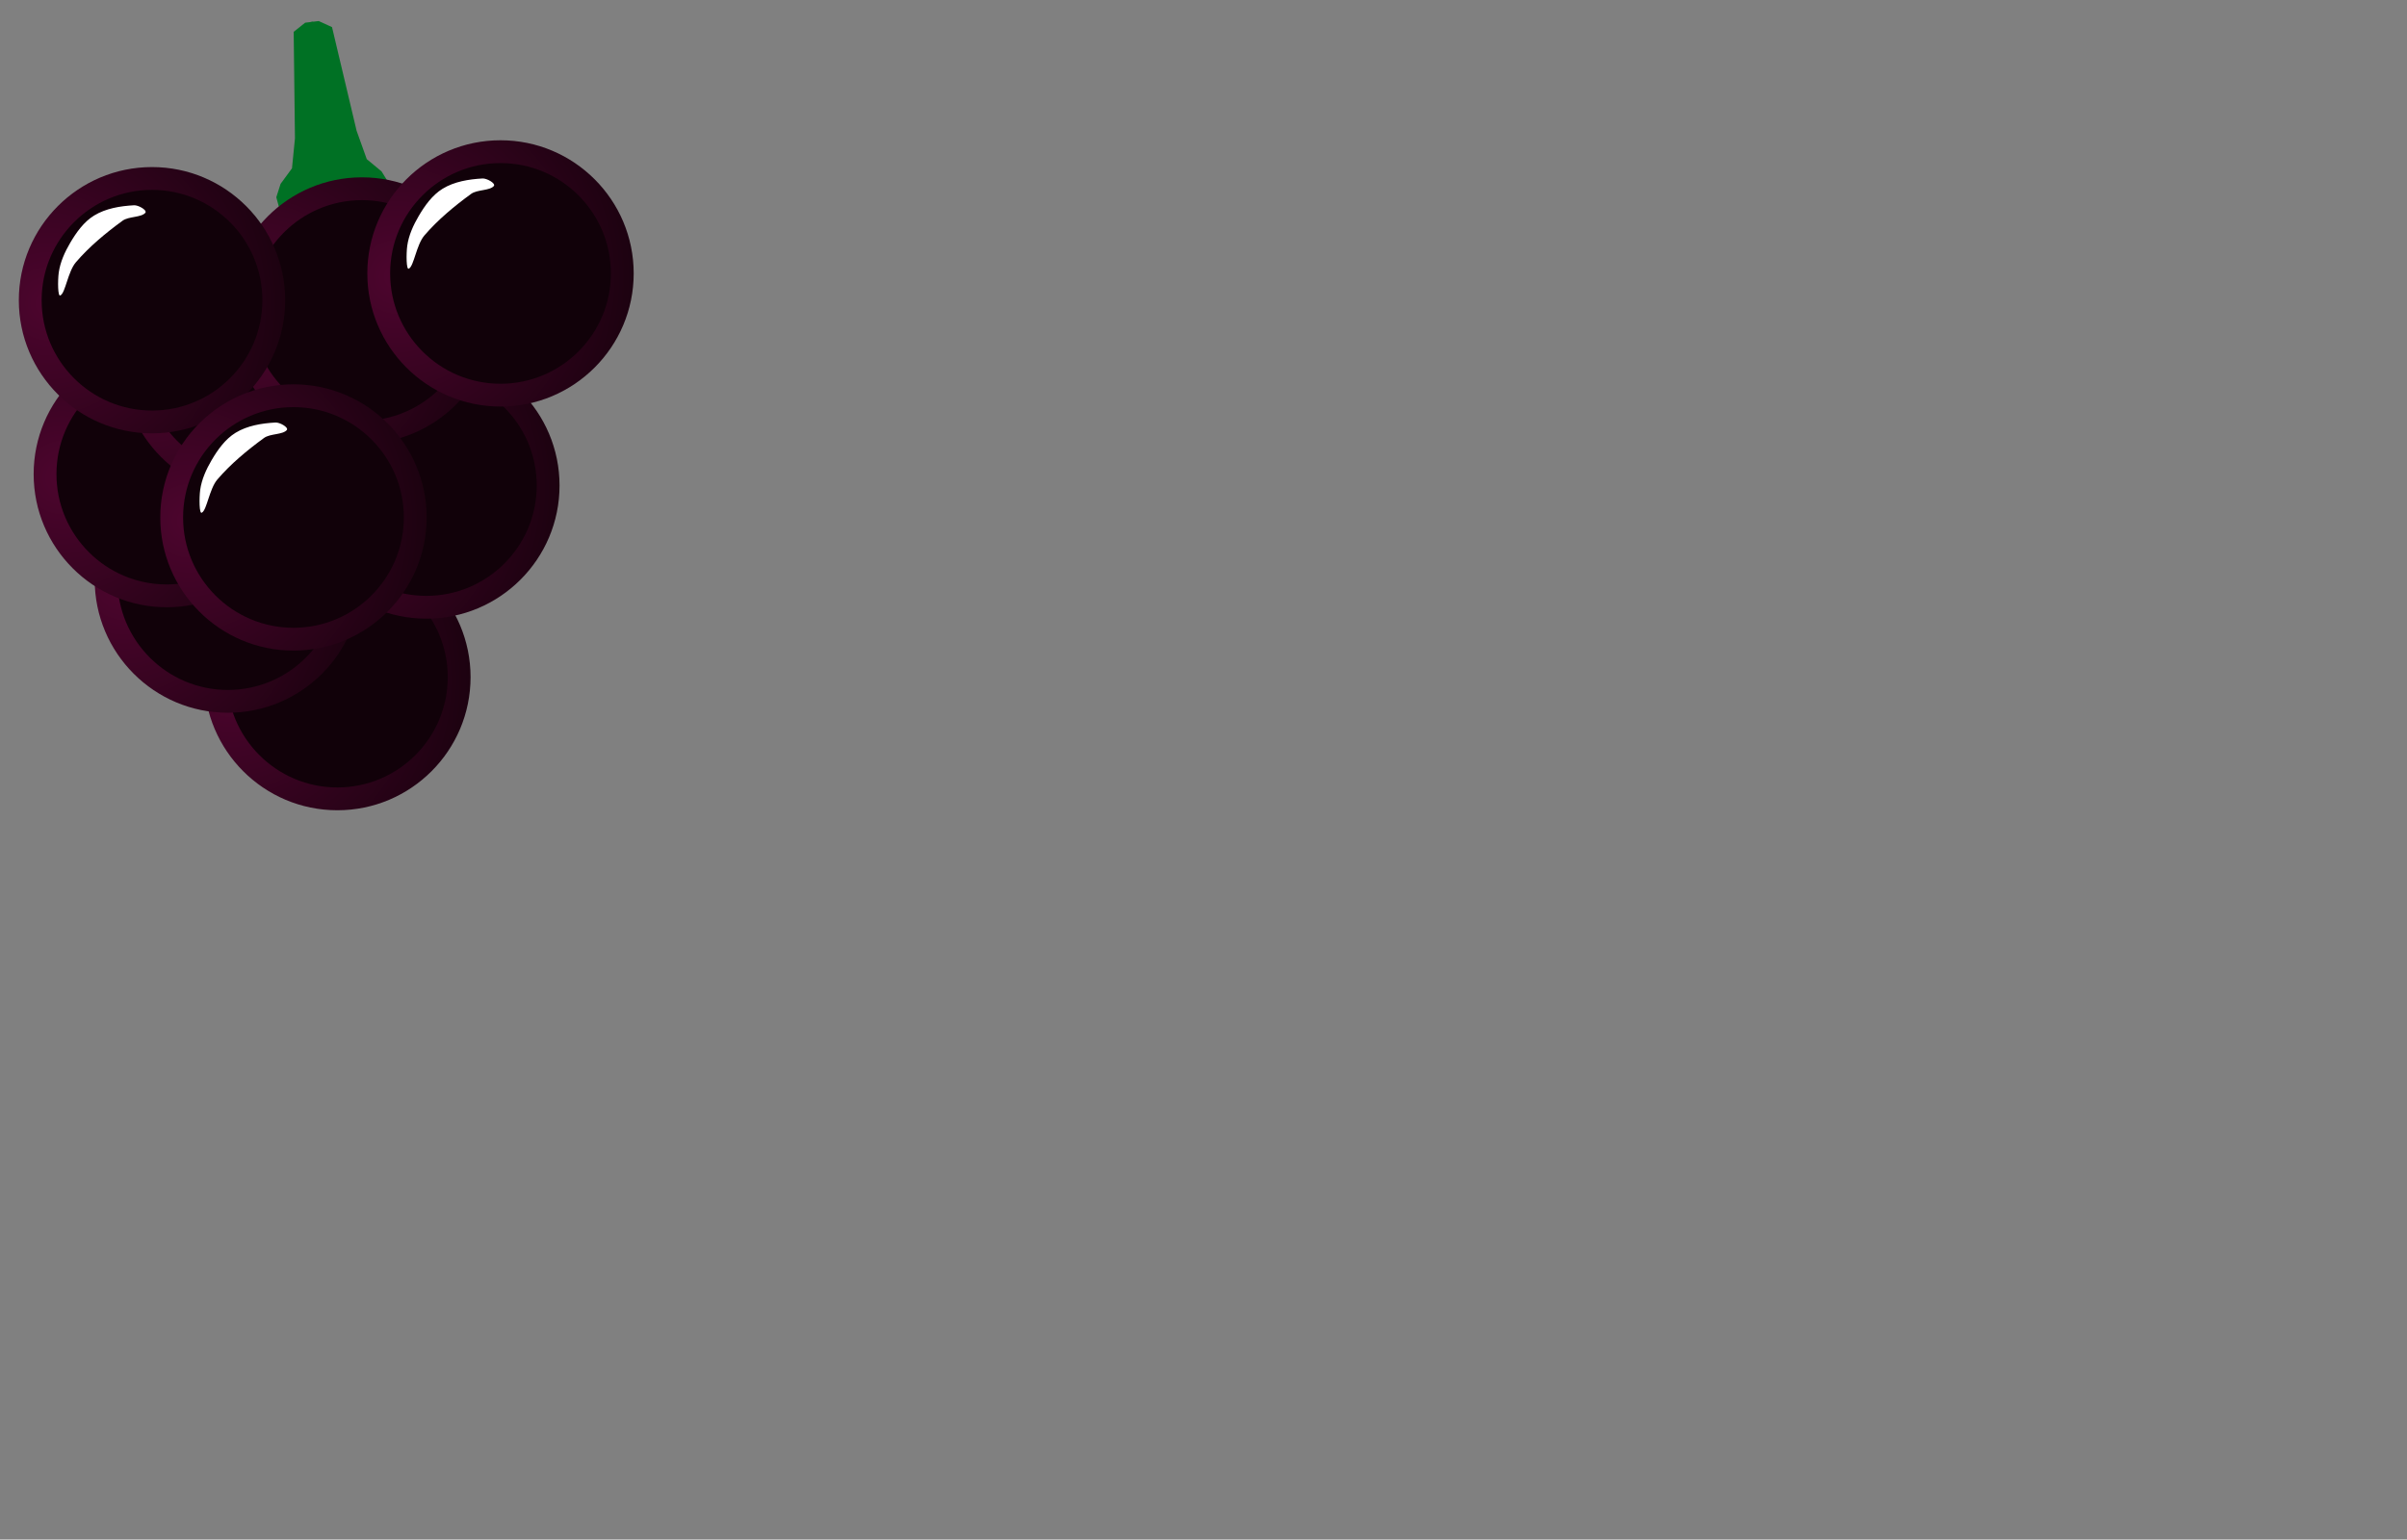 <svg version="1.1" width="211" height="135" viewBox="-1 -1 211 135" xmlns="http://www.w3.org/2000/svg" xmlns:xlink="http://www.w3.org/1999/xlink">
  <rect x="-1" y="-1" width="211" height="135" fill="#808080" stroke="none"/>
  <defs>
    <radialGradient id="grad_1" cx="0.071" cy="0.514" r="1.208">
      <stop offset="0" stop-color="#4D052E" stop-opacity="1"/>
      <stop offset="1" stop-color="#110109" stop-opacity="1"/>
    </radialGradient>
    <radialGradient id="grad_2" cx="0.071" cy="0.514" r="1.208">
      <stop offset="0" stop-color="#4D052E" stop-opacity="1"/>
      <stop offset="1" stop-color="#110109" stop-opacity="1"/>
    </radialGradient>
    <radialGradient id="grad_3" cx="0.071" cy="0.514" r="1.208">
      <stop offset="0" stop-color="#4D052E" stop-opacity="1"/>
      <stop offset="1" stop-color="#110109" stop-opacity="1"/>
    </radialGradient>
    <radialGradient id="grad_4" cx="0.071" cy="0.514" r="1.208">
      <stop offset="0" stop-color="#4D052E" stop-opacity="1"/>
      <stop offset="1" stop-color="#110109" stop-opacity="1"/>
    </radialGradient>
    <radialGradient id="grad_5" cx="0.071" cy="0.514" r="1.208">
      <stop offset="0" stop-color="#4D052E" stop-opacity="1"/>
      <stop offset="1" stop-color="#110109" stop-opacity="1"/>
    </radialGradient>
    <radialGradient id="grad_6" cx="0.071" cy="0.514" r="1.208">
      <stop offset="0" stop-color="#4D052E" stop-opacity="1"/>
      <stop offset="1" stop-color="#110109" stop-opacity="1"/>
    </radialGradient>
    <radialGradient id="grad_7" cx="0.071" cy="0.514" r="1.208">
      <stop offset="0" stop-color="#4D052E" stop-opacity="1"/>
      <stop offset="1" stop-color="#110109" stop-opacity="1"/>
    </radialGradient>
    <radialGradient id="grad_8" cx="0.071" cy="0.514" r="1.208">
      <stop offset="0" stop-color="#4D052E" stop-opacity="1"/>
      <stop offset="1" stop-color="#110109" stop-opacity="1"/>
    </radialGradient>
    <radialGradient id="grad_9" cx="0.071" cy="0.514" r="1.208">
      <stop offset="0" stop-color="#4D052E" stop-opacity="1"/>
      <stop offset="1" stop-color="#110109" stop-opacity="1"/>
    </radialGradient>
  </defs>
  <!-- Exported by Scratch - http://scratch.mit.edu/ -->
  <g id="ID0.29466908797621727" transform="matrix(0.992, -0.122, 0.122, 0.992, -192.7, -104.05)">
    <path id="ID0.05463147349655628" fill="#007124" stroke="none" stroke-linecap="round" d="M 199.100 136.150 L 199.650 136.150 L 200.500 136.450 L 201.300 140.600 L 201.750 141.750 L 202.650 142.300 L 203.050 142.800 L 202.800 143.800 L 199.150 143.800 L 199.100 136.150 Z " transform="matrix(1.288, 0, 0, 2.239, -51.85, -173.85)"/>
    <path id="ID0.05463147349655628" fill="#007124" stroke="none" stroke-linecap="round" d="M 199.100 136.150 L 199.650 136.150 L 200.500 136.450 L 201.300 140.600 L 201.750 141.750 L 202.650 142.300 L 203.050 142.800 L 202.800 143.800 L 199.150 143.800 L 199.100 136.150 Z " transform="matrix(-1.288, 0, 0, 2.239, 461.25, -173.85)"/>
  </g>
  <path id="ID0.6938812183216214" fill="#110109" stroke="url(#grad_1)" stroke-width="2" d="M 193.325 152.650 C 196.270 152.650 198.939 153.846 200.871 155.779 C 202.804 157.711 204 160.380 204 163.325 C 204 166.270 202.804 168.939 200.871 170.871 C 198.939 172.804 196.270 174 193.325 174 C 190.380 174 187.711 172.804 185.779 170.871 C 183.846 168.939 182.650 166.270 182.650 163.325 C 182.650 160.380 183.846 157.711 185.779 155.779 C 187.711 153.846 190.380 152.650 193.325 152.650 Z " transform="matrix(1, 0, 0, 1, -164.75, -104.95)"/>
  <path id="ID0.6938812183216214" fill="#110109" stroke="url(#grad_2)" stroke-width="2" d="M 193.325 152.650 C 196.270 152.650 198.939 153.846 200.871 155.779 C 202.804 157.711 204 160.380 204 163.325 C 204 166.270 202.804 168.939 200.871 170.871 C 198.939 172.804 196.270 174 193.325 174 C 190.380 174 187.711 172.804 185.779 170.871 C 183.846 168.939 182.650 166.270 182.650 163.325 C 182.650 160.380 183.846 157.711 185.779 155.779 C 187.711 153.846 190.380 152.650 193.325 152.650 Z " transform="matrix(1, 0, 0, 1, -174.35, -113.5)"/>
  <path id="ID0.6938812183216214" fill="#110109" stroke="url(#grad_3)" stroke-width="2" d="M 193.325 152.650 C 196.270 152.650 198.939 153.846 200.871 155.779 C 202.804 157.711 204 160.380 204 163.325 C 204 166.270 202.804 168.939 200.871 170.871 C 198.939 172.804 196.270 174 193.325 174 C 190.380 174 187.711 172.804 185.779 170.871 C 183.846 168.939 182.650 166.270 182.650 163.325 C 182.650 160.380 183.846 157.711 185.779 155.779 C 187.711 153.846 190.380 152.650 193.325 152.650 Z " transform="matrix(1, 0, 0, 1, -156.95, -121.75)"/>
  <path id="ID0.6938812183216214" fill="#110109" stroke="url(#grad_4)" stroke-width="2" d="M 193.325 152.650 C 196.270 152.650 198.939 153.846 200.871 155.779 C 202.804 157.711 204 160.380 204 163.325 C 204 166.270 202.804 168.939 200.871 170.871 C 198.939 172.804 196.270 174 193.325 174 C 190.380 174 187.711 172.804 185.779 170.871 C 183.846 168.939 182.650 166.270 182.650 163.325 C 182.650 160.380 183.846 157.711 185.779 155.779 C 187.711 153.846 190.380 152.650 193.325 152.650 Z " transform="matrix(1, 0, 0, 1, -179.7, -122.75)"/>
  <path id="ID0.6938812183216214" fill="#110109" stroke="url(#grad_5)" stroke-width="2" d="M 193.325 152.650 C 196.270 152.650 198.939 153.846 200.871 155.779 C 202.804 157.711 204 160.380 204 163.325 C 204 166.270 202.804 168.939 200.871 170.871 C 198.939 172.804 196.270 174 193.325 174 C 190.380 174 187.711 172.804 185.779 170.871 C 183.846 168.939 182.650 166.270 182.650 163.325 C 182.650 160.380 183.846 157.711 185.779 155.779 C 187.711 153.846 190.380 152.650 193.325 152.650 Z " transform="matrix(1, 0, 0, 1, -171.95, -132.5)"/>
  <path id="ID0.6938812183216214" fill="#110109" stroke="url(#grad_6)" stroke-width="2" d="M 193.325 152.650 C 196.270 152.650 198.939 153.846 200.871 155.779 C 202.804 157.711 204 160.380 204 163.325 C 204 166.270 202.804 168.939 200.871 170.871 C 198.939 172.804 196.270 174 193.325 174 C 190.380 174 187.711 172.804 185.779 170.871 C 183.846 168.939 182.650 166.270 182.650 163.325 C 182.650 160.380 183.846 157.711 185.779 155.779 C 187.711 153.846 190.380 152.650 193.325 152.650 Z " transform="matrix(1, 0, 0, 1, -162.6, -137.1)"/>
  <g id="ID0.9394640577957034" transform="matrix(1, 0, 0, 1, 0, -7)">
    <path id="ID0.6938812183216214" fill="#110109" stroke="url(#grad_7)" stroke-width="2" d="M 193.325 152.650 C 196.270 152.650 198.939 153.846 200.871 155.779 C 202.804 157.711 204 160.380 204 163.325 C 204 166.270 202.804 168.939 200.871 170.871 C 198.939 172.804 196.270 174 193.325 174 C 190.380 174 187.711 172.804 185.779 170.871 C 183.846 168.939 182.650 166.270 182.650 163.325 C 182.650 160.380 183.846 157.711 185.779 155.779 C 187.711 153.846 190.380 152.650 193.325 152.650 Z " transform="matrix(1, 0, 0, 1, -150.45, -133.35)"/>
    <path id="ID0.9396942704916" fill="#FFFFFF" stroke="none" stroke-linecap="round" d="M 188.250 155.900 C 189.275 155.271 190.549 155.066 191.750 155 C 192.117 154.980 192.894 155.408 192.750 155.650 C 192.394 156.083 191.288 155.960 190.750 156.350 C 189.272 157.425 187.814 158.640 186.650 160 C 185.957 160.809 185.726 162.690 185.300 162.900 C 185.058 163.091 185.056 161.601 185.150 160.900 C 185.278 159.983 185.687 159.087 186.150 158.300 C 186.688 157.385 187.345 156.456 188.250 155.900 Z " transform="matrix(1, 0, 0, 1, -150.45, -133.35)"/>
  </g>
  <g id="ID0.9394640577957034" transform="matrix(1, 0, 0, 1, 0, -7)">
    <path id="ID0.6938812183216214" fill="#110109" stroke="url(#grad_8)" stroke-width="2" d="M 193.325 152.650 C 196.270 152.650 198.939 153.846 200.871 155.779 C 202.804 157.711 204 160.380 204 163.325 C 204 166.270 202.804 168.939 200.871 170.871 C 198.939 172.804 196.270 174 193.325 174 C 190.380 174 187.711 172.804 185.779 170.871 C 183.846 168.939 182.650 166.270 182.650 163.325 C 182.650 160.380 183.846 157.711 185.779 155.779 C 187.711 153.846 190.380 152.650 193.325 152.650 Z " transform="matrix(1, 0, 0, 1, -181, -131)"/>
    <path id="ID0.9396942704916" fill="#FFFFFF" stroke="none" stroke-linecap="round" d="M 188.250 155.900 C 189.275 155.271 190.549 155.066 191.750 155 C 192.117 154.980 192.894 155.408 192.750 155.650 C 192.394 156.083 191.288 155.960 190.750 156.350 C 189.272 157.425 187.814 158.640 186.650 160 C 185.957 160.809 185.726 162.690 185.300 162.900 C 185.058 163.091 185.056 161.601 185.150 160.900 C 185.278 159.983 185.687 159.087 186.150 158.300 C 186.688 157.385 187.345 156.456 188.250 155.900 Z " transform="matrix(1, 0, 0, 1, -181, -131)"/>
  </g>
  <g id="ID0.9394640577957034" transform="matrix(1, 0, 0, 1, 0, -7)">
    <path id="ID0.6938812183216214" fill="#110109" stroke="url(#grad_9)" stroke-width="2" d="M 193.325 152.650 C 196.270 152.650 198.939 153.846 200.871 155.779 C 202.804 157.711 204 160.380 204 163.325 C 204 166.270 202.804 168.939 200.871 170.871 C 198.939 172.804 196.270 174 193.325 174 C 190.380 174 187.711 172.804 185.779 170.871 C 183.846 168.939 182.650 166.270 182.650 163.325 C 182.650 160.380 183.846 157.711 185.779 155.779 C 187.711 153.846 190.380 152.650 193.325 152.650 Z " transform="matrix(1, 0, 0, 1, -168.6, -111.95)"/>
    <path id="ID0.9396942704916" fill="#FFFFFF" stroke="none" stroke-linecap="round" d="M 188.250 155.900 C 189.275 155.271 190.549 155.066 191.750 155 C 192.117 154.980 192.894 155.408 192.750 155.650 C 192.394 156.083 191.288 155.960 190.750 156.350 C 189.272 157.425 187.814 158.640 186.650 160 C 185.957 160.809 185.726 162.690 185.300 162.900 C 185.058 163.091 185.056 161.601 185.150 160.900 C 185.278 159.983 185.687 159.087 186.150 158.300 C 186.688 157.385 187.345 156.456 188.250 155.900 Z " transform="matrix(1, 0, 0, 1, -168.6, -111.95)"/>
  </g>
</svg>